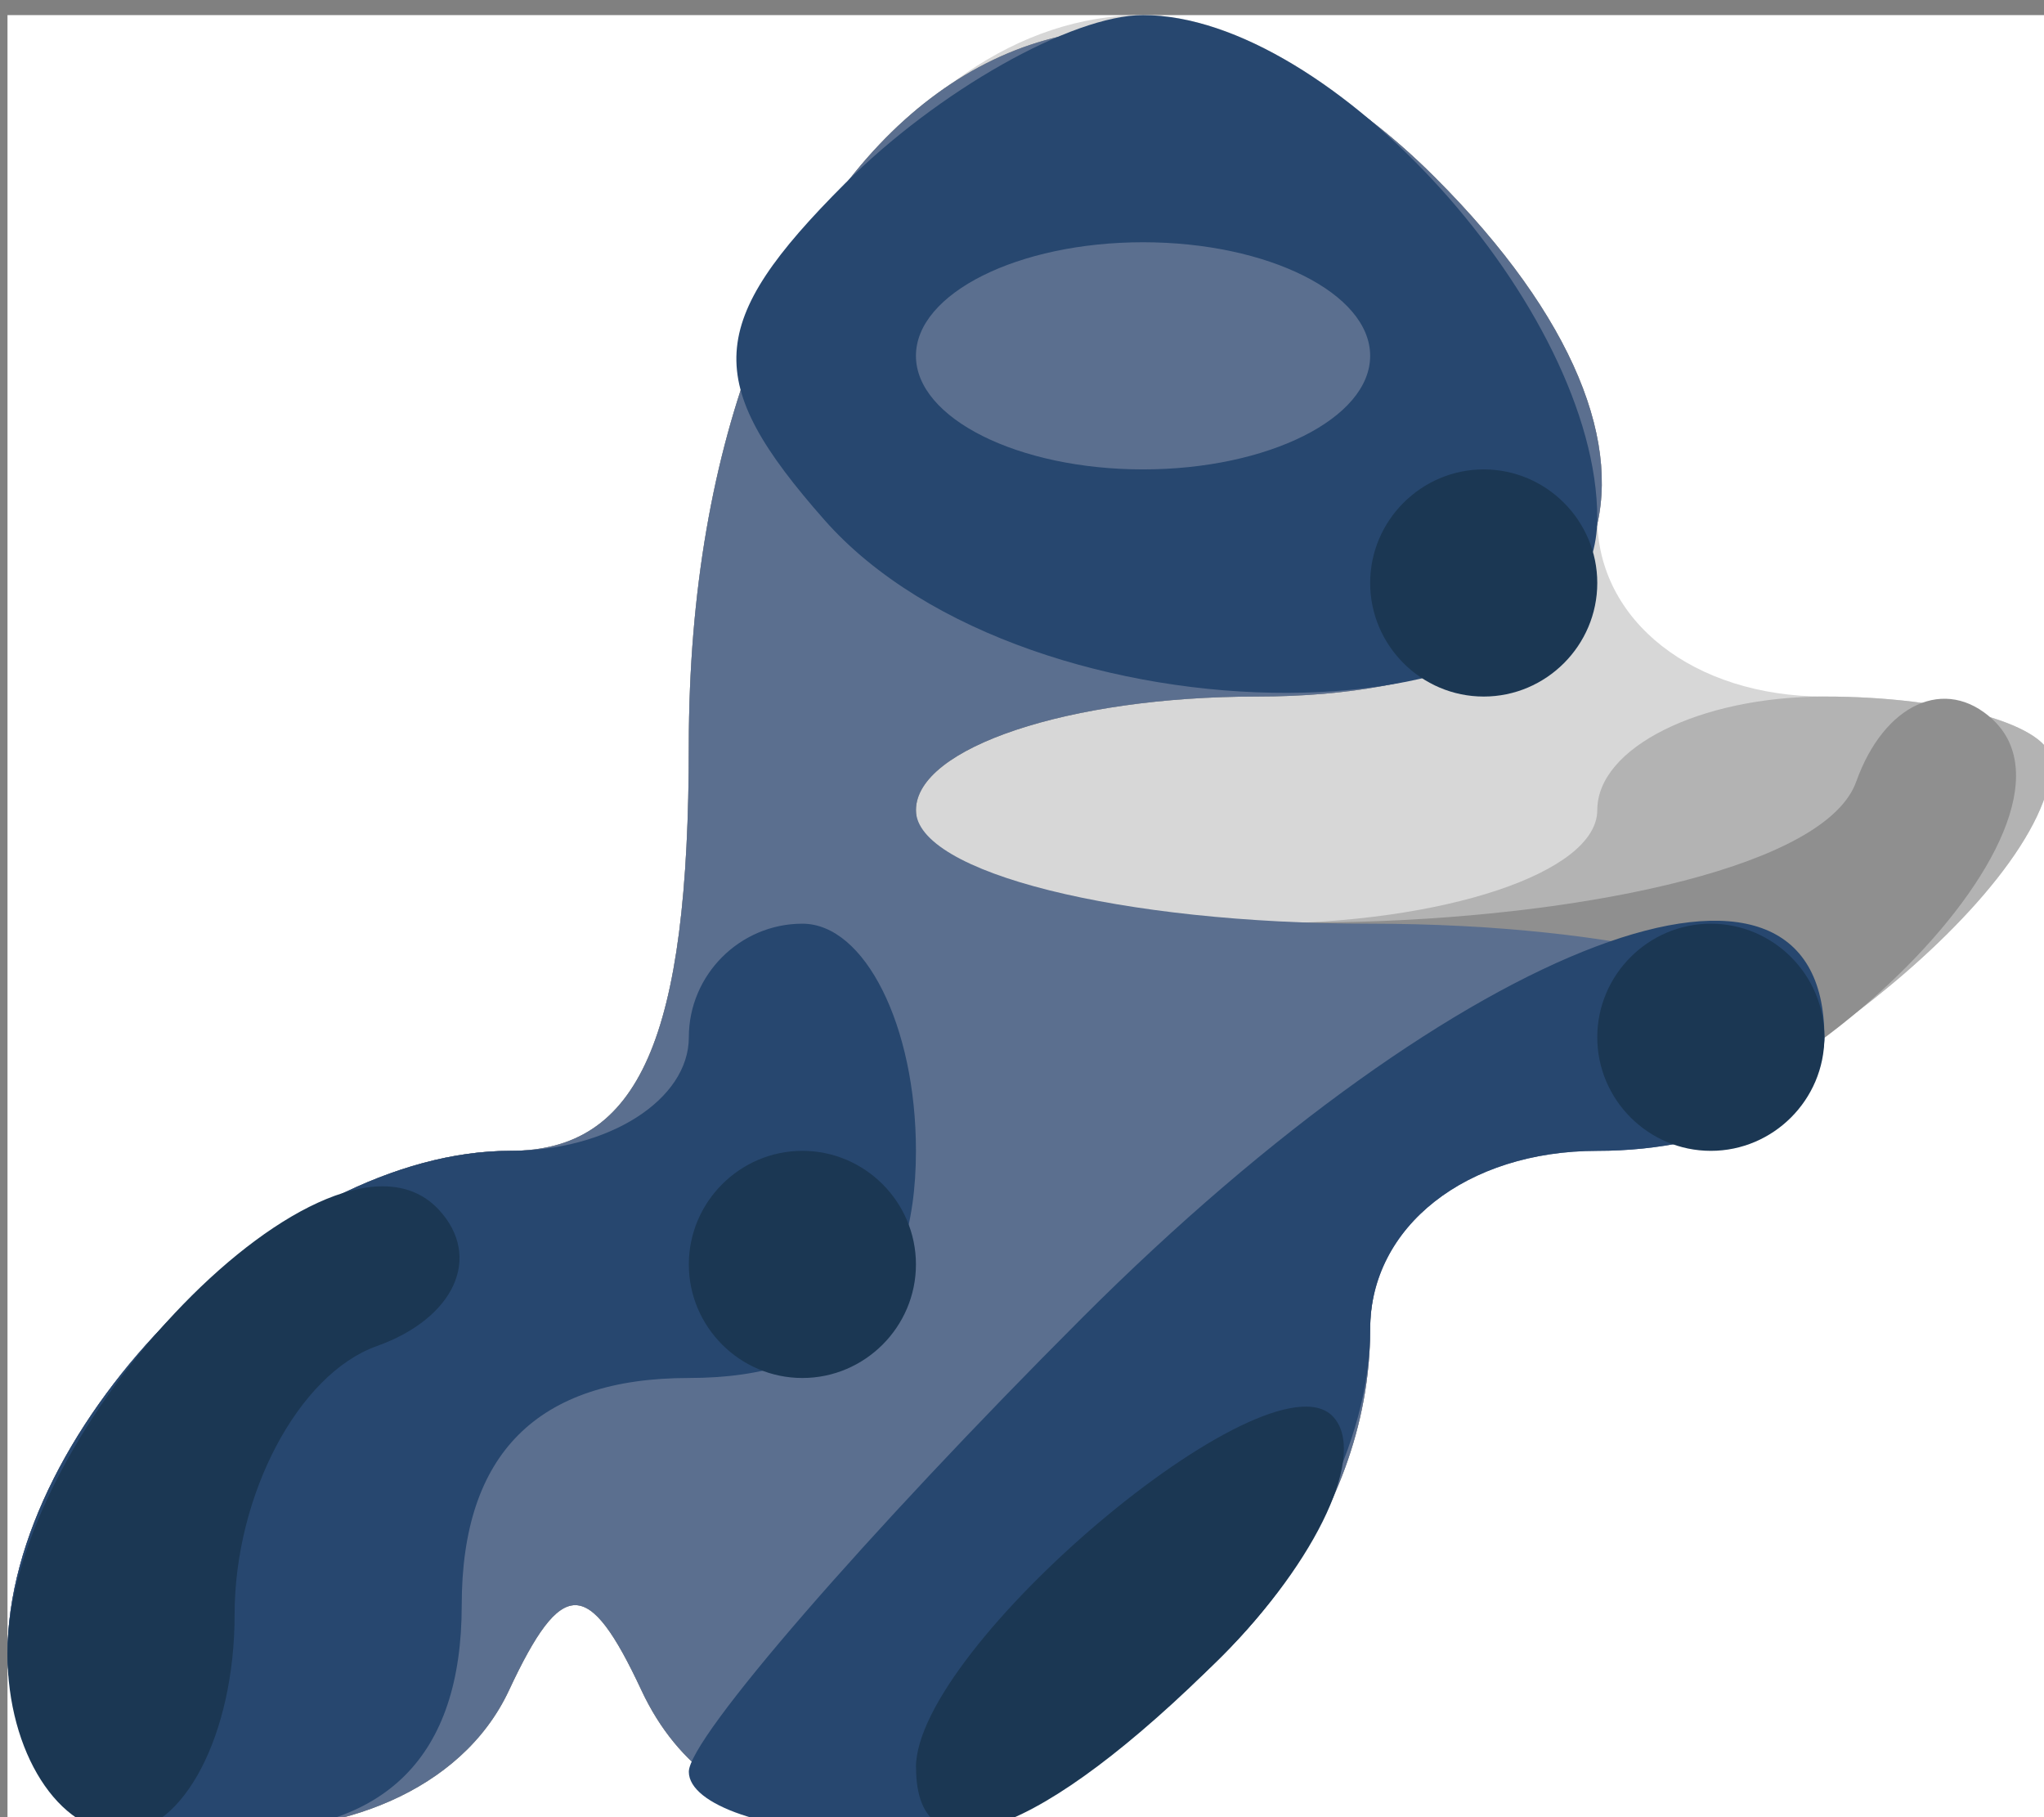 <?xml version="1.0" encoding="UTF-8" standalone="no"?>
<!-- Created with Inkscape (http://www.inkscape.org/) -->

<svg
   xmlns:dc="http://purl.org/dc/elements/1.1/"
   xmlns:cc="http://creativecommons.org/ns#"
   xmlns:rdf="http://www.w3.org/1999/02/22-rdf-syntax-ns#"
   xmlns:svg="http://www.w3.org/2000/svg"
   xmlns="http://www.w3.org/2000/svg"
   xmlns:sodipodi="http://sodipodi.sourceforge.net/DTD/sodipodi-0.dtd"
   xmlns:inkscape="http://www.inkscape.org/namespaces/inkscape"
   id="svg3039"
   version="1.1"
   inkscape:version="0.48.4 r9939"
   width="18"
   height="16"
   sodipodi:docname="lieroworm.svg">
  <rect width="100%" height="100%" fill="#808080" stroke="none"/>
  <defs
     id="defs3043" />
  <sodipodi:namedview
     pagecolor="#ffffff"
     bordercolor="#666666"
     borderopacity="1"
     objecttolerance="10"
     gridtolerance="10"
     guidetolerance="10"
     inkscape:pageopacity="0"
     inkscape:pageshadow="2"
     inkscape:window-width="1279"
     inkscape:window-height="1374"
     id="namedview3041"
     showgrid="false"
     inkscape:zoom="52.33119"
     inkscape:cx="9.4333333"
     inkscape:cy="7.4333333"
     inkscape:window-x="1280"
     inkscape:window-y="27"
     inkscape:window-maximized="0"
     inkscape:current-layer="g3070" />
  <g
     id="g3070"
     transform="translate(0.133,0.2)">
    <path
       style="fill:#ffffff"
       d="m -0.067,7.933 0,-8 9,0 9,0 0,8 0,8 -9,0 -9,0 0,-8 z"
       id="path3086"
       inkscape:connector-curvature="0" />
    <path
       style="fill:#d7d7d7"
       d="m -0.067,14.362 c 0,-2.021 2.408,-4.429 4.429,-4.429 1.135,0 1.571,-0.991 1.571,-3.571 0,-3.539 1.798,-6.429 4,-6.429 1.654,0 4,2.597 4,4.429 0,0.905 0.848,1.571 2,1.571 1.1,0 2,0.257 2,0.571 0,1.173 -2.913,3.429 -4.429,3.429 -0.864,0 -1.571,0.707 -1.571,1.571 0,3.399 -5.128,5.94 -6.417,3.179 -0.467,-1 -0.7,-1 -1.167,0 -0.843,1.807 -4.417,1.547 -4.417,-0.321 z"
       id="path3084"
       inkscape:connector-curvature="0" />
    <path
       style="fill:#b3b3b3"
       d="m -0.067,14.362 c 0,-2.021 2.408,-4.429 4.429,-4.429 1.135,0 1.571,-0.991 1.571,-3.571 0,-5.435 3.485,-8.086 6.571,-5 2.469,2.469 1.746,4.571 -1.571,4.571 -1.65,0 -3,0.45 -3,1 0,0.55 1.35,1 3,1 1.65,0 3,-0.45 3,-1 0,-0.55 0.9,-1 2,-1 1.1,0 2,0.257 2,0.571 0,1.173 -2.913,3.429 -4.429,3.429 -0.864,0 -1.571,0.707 -1.571,1.571 0,3.399 -5.128,5.94 -6.417,3.179 -0.467,-1 -0.7,-1 -1.167,0 -0.843,1.807 -4.417,1.547 -4.417,-0.321 z"
       id="path3082"
       inkscape:connector-curvature="0" />
    <path
       style="fill:#8f8f8f"
       d="m -0.067,14.362 c 0,-2.021 2.408,-4.429 4.429,-4.429 1.135,0 1.571,-0.991 1.571,-3.571 0,-5.435 3.485,-8.086 6.571,-5 2.469,2.469 1.746,4.571 -1.571,4.571 -1.65,0 -3,0.45 -3,1 0,1.468 7.75,1.234 8.28,-0.25 0.246,-0.688 0.787,-0.934 1.202,-0.548 1.011,0.94 -1.931,3.798 -3.911,3.798 -0.864,0 -1.571,0.707 -1.571,1.571 0,3.399 -5.128,5.94 -6.417,3.179 -0.467,-1 -0.7,-1 -1.167,0 -0.843,1.807 -4.417,1.547 -4.417,-0.321 z"
       id="path3080"
       inkscape:connector-curvature="0" />
    <path
       style="fill:#5b6f8f"
       d="m -0.067,14.362 c 0,-2.021 2.408,-4.429 4.429,-4.429 1.135,0 1.571,-0.991 1.571,-3.571 0,-5.435 3.485,-8.086 6.571,-5 2.469,2.469 1.746,4.571 -1.571,4.571 -1.65,0 -3,0.45 -3,1 0,0.55 1.8,1 4,1 2.2,0 4,0.45 4,1 0,0.55 -0.9,1 -2,1 -1.152,0 -2,0.667 -2,1.571 0,3.399 -5.128,5.94 -6.417,3.179 -0.467,-1 -0.7,-1 -1.167,0 -0.843,1.807 -4.417,1.547 -4.417,-0.321 z"
       id="svg_light_color"
       inkscape:connector-curvature="0"
       inkscape:label="#path3078" />
    <path
       style="fill:#27476f"
       d="m -0.067,14.362 c 0,-2.021 2.408,-4.429 4.429,-4.429 0.864,0 1.571,-0.45 1.571,-1 0,-0.55 0.45,-1 1,-1 0.55,0 1,0.9 1,2 0,1.333 -0.667,2 -2,2 -1.333,0 -2,0.667 -2,2 0,1.333 -0.667,2 -2,2 -1.152,0 -2,-0.667 -2,-1.571 z M 5.933,15.4 c 0,-0.293 1.56,-2.093 3.467,-4 3.34,-3.34 6.533,-4.545 6.533,-2.467 0,0.55 -0.9,1 -2,1 -1.152,0 -2,0.667 -2,1.571 0,2.021 -2.408,4.429 -4.429,4.429 -0.864,0 -1.571,-0.24 -1.571,-0.533 z M 7.128,4.379 C 6.05,3.157 6.081,2.643 7.307,1.417 8.123,0.601 9.305,-0.067 9.933,-0.067 c 1.654,0 4,2.597 4,4.429 0,2.042 -5.006,2.055 -6.805,0.017 z M 11.933,2.933 c 0,-0.55 -0.9,-1 -2,-1 -1.1,0 -2,0.45 -2,1 0,0.55 0.9,1 2,1 1.1,0 2,-0.45 2,-1 z"
       id="svg_medium_color"
       inkscape:connector-curvature="0"
       inkscape:label="#path3076" />
    <path
       style="fill:#1b3753"
       d="m -0.067,14.362 c 0,-1.979 2.858,-4.922 3.798,-3.911 0.386,0.416 0.14,0.957 -0.548,1.202 -0.688,0.246 -1.25,1.309 -1.25,2.363 0,1.054 -0.45,1.917 -1,1.917 -0.55,0 -1,-0.707 -1,-1.571 z m 8,1 c 0,-1.062 3.091,-3.671 3.667,-3.095 0.314,0.314 -0.125,1.268 -0.976,2.119 -1.588,1.588 -2.69,1.988 -2.69,0.976 z m -2,-4.429 c 0,-0.55 0.45,-1 1,-1 0.55,0 1,0.45 1,1 0,0.55 -0.45,1 -1,1 -0.55,0 -1,-0.45 -1,-1 z M 13.933,8.933 c 0,-0.55 0.45,-1 1,-1 0.55,0 1,0.45 1,1 0,0.55 -0.45,1 -1,1 -0.55,0 -1,-0.45 -1,-1 z m -2,-4 c 0,-0.55 0.45,-1 1,-1 0.55,0 1,0.45 1,1 0,0.55 -0.45,1 -1,1 -0.55,0 -1,-0.45 -1,-1 z"
       id="svg_dark_color"
       inkscape:connector-curvature="0"
       inkscape:label="#path3074" />
  </g>
</svg>
